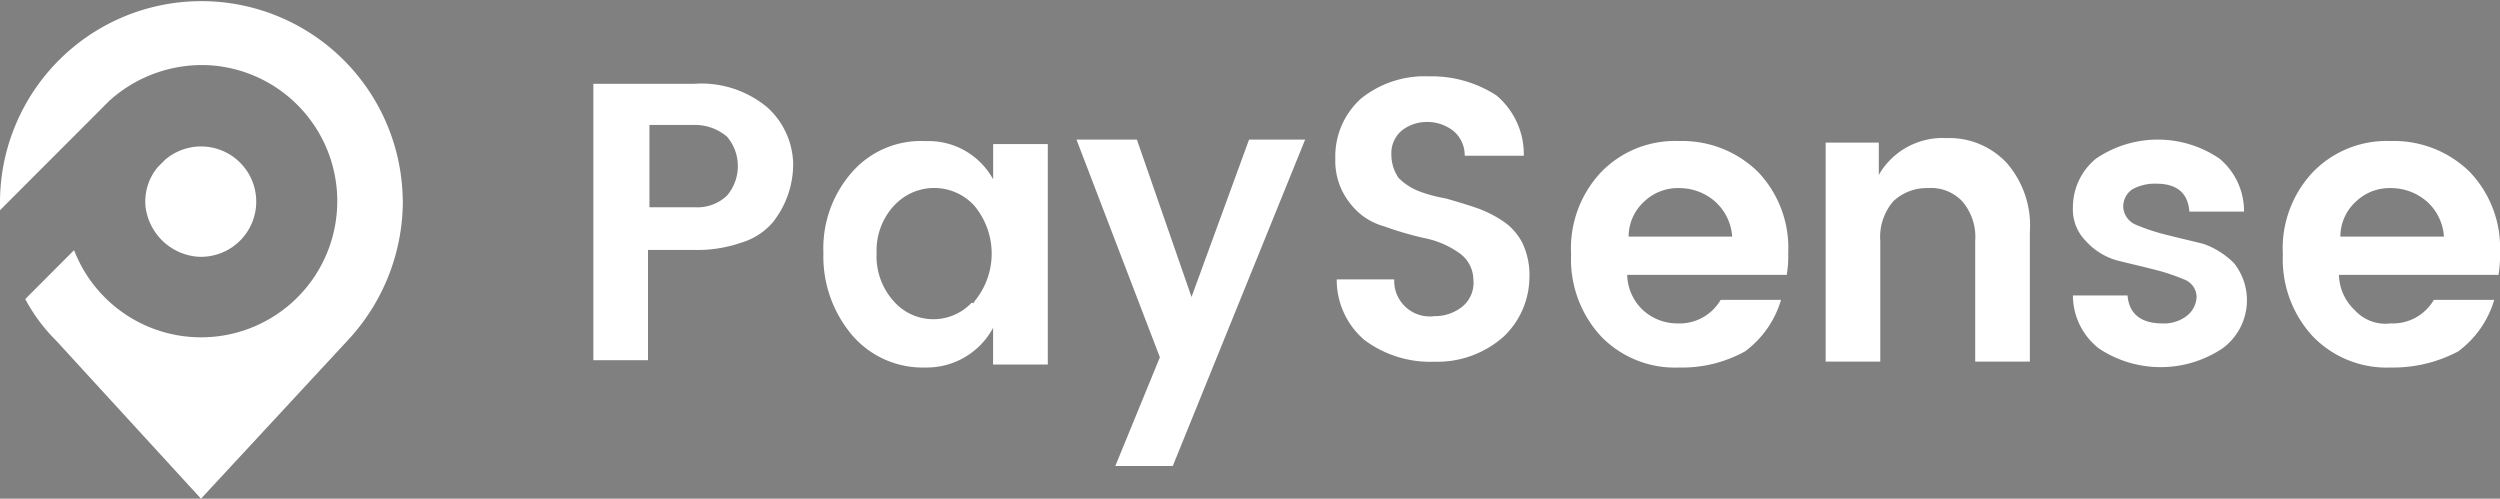 <svg xmlns="http://www.w3.org/2000/svg" width="170" height="33.909" viewBox="0 0 170 33.909">
  <rect x="0" y="0" width="170" height="33.909" fill="#808080" stroke="none"/>
  <g id="Paysense" transform="translate(-0.27 -0.089)">
    <path id="Path_5365" data-name="Path 5365" d="M27.657,13.72A13.694,13.694,0,0,0,.27,13.775v.61L7.686,6.96a9.4,9.4,0,0,1,6.75-2.438A9.259,9.259,0,1,1,5.307,17.1l-3.32,3.325a11.739,11.739,0,0,0,2.1,2.825L13.938,34,23.9,23.25a13.9,13.9,0,0,0,3.763-9.53Z" transform="translate(0 0)" fill="#fff"/>
    <path id="Path_5366" data-name="Path 5366" d="M11.832,15.7A3.752,3.752,0,1,0,9.674,9.109l-.5.5a3.637,3.637,0,0,0-.831,2.715A3.884,3.884,0,0,0,11.832,15.7Z" transform="translate(1.827 1.841)" fill="#fff"/>
    <path id="Path_5367" data-name="Path 5367" d="M9.563,8.942l-.5.5Z" transform="translate(1.995 2.008)" fill="#2b35e0"/>
    <g id="Group_613" data-name="Group 613" transform="translate(40.618 5.287)">
      <path id="Path_5368" data-name="Path 5368" d="M45.382,14.223a4.521,4.521,0,0,1-2.152,1.4,9.06,9.06,0,0,1-3.227.5H36.875v7.5H33.159V4.827H40a7,7,0,0,1,4.986,1.6,5.321,5.321,0,0,1,1.76,3.8,6.372,6.372,0,0,1-1.369,4Zm-8.409-1H40.1a2.9,2.9,0,0,0,2.151-.8,3.092,3.092,0,0,0,0-4,3.372,3.372,0,0,0-2.151-.8H36.973v5.6Zm13.786,8.7a8.273,8.273,0,0,1-1.956-5.6,7.835,7.835,0,0,1,1.956-5.5,6.23,6.23,0,0,1,4.987-2.1,5.018,5.018,0,0,1,4.6,2.6v-2.4h3.715V23.918H60.341v-2.5a5.113,5.113,0,0,1-4.6,2.7,6.317,6.317,0,0,1-4.987-2.2Zm8.312-2.3a5.084,5.084,0,0,0,0-6.5,3.693,3.693,0,0,0-5.378-.1l-.1.1a4.492,4.492,0,0,0-1.173,3.2,4.57,4.57,0,0,0,1.174,3.3,3.581,3.581,0,0,0,5.279.1C59.07,19.72,59.07,19.72,59.07,19.621Zm12.612,3.8-5.67-14.8h4.107l3.715,10.7,3.911-10.7h3.814l-9,22.193H68.652ZM89.869,7.425a2.693,2.693,0,0,0-1.76.6,2.011,2.011,0,0,0-.685,1.6,2.808,2.808,0,0,0,.489,1.6,4.087,4.087,0,0,0,1.369.9,10.169,10.169,0,0,0,1.857.5c.685.2,1.369.4,1.956.6a7.919,7.919,0,0,1,1.857.9,3.965,3.965,0,0,1,1.369,1.5,5.033,5.033,0,0,1,.489,2.4,5.592,5.592,0,0,1-1.76,4,6.788,6.788,0,0,1-4.694,1.7,7.447,7.447,0,0,1-4.791-1.5,5.375,5.375,0,0,1-1.857-4.1h3.911a2.415,2.415,0,0,0,2.737,2.5,2.949,2.949,0,0,0,1.956-.7A2.107,2.107,0,0,0,93,18.12a2.242,2.242,0,0,0-.978-1.8,6.2,6.2,0,0,0-2.346-1,22.087,22.087,0,0,1-2.738-.8,4.36,4.36,0,0,1-2.347-1.6,4.6,4.6,0,0,1-.978-3,5.283,5.283,0,0,1,1.76-4.1,6.891,6.891,0,0,1,4.6-1.5,8.086,8.086,0,0,1,4.6,1.3,5.231,5.231,0,0,1,1.857,4.1H92.411a2.154,2.154,0,0,0-.781-1.7,2.891,2.891,0,0,0-1.76-.6Zm17.11,16.694a6.989,6.989,0,0,1-5.279-2.1,7.712,7.712,0,0,1-2.054-5.6,7.557,7.557,0,0,1,2.054-5.6,6.984,6.984,0,0,1,5.279-2.1,7.352,7.352,0,0,1,5.378,2.1,7.474,7.474,0,0,1,2.052,5.5,7.7,7.7,0,0,1-.1,1.5H103.46a3.391,3.391,0,0,0,1.076,2.4,3.453,3.453,0,0,0,2.347.9,3.221,3.221,0,0,0,2.932-1.6h4.107a6.721,6.721,0,0,1-2.445,3.5,8.827,8.827,0,0,1-4.5,1.1Zm2.445-11.3a3.7,3.7,0,0,0-2.445-.9,3.287,3.287,0,0,0-2.346.9,3.224,3.224,0,0,0-1.076,2.4H110.6A3.514,3.514,0,0,0,109.425,12.823Zm11.146-4v2.2a5,5,0,0,1,4.6-2.5,5.33,5.33,0,0,1,4.107,1.7,6.48,6.48,0,0,1,1.564,4.7v8.8h-3.716v-8.2a3.717,3.717,0,0,0-.88-2.7,2.915,2.915,0,0,0-2.347-.9,3.287,3.287,0,0,0-2.346.9,3.712,3.712,0,0,0-.881,2.7v8.2h-3.715V8.825h3.618Zm13.2,4.4a4.257,4.257,0,0,1,1.564-3.3,7.455,7.455,0,0,1,8.409,0,4.639,4.639,0,0,1,1.662,3.6h-3.715c-.1-1.3-.881-1.9-2.25-1.9a3.157,3.157,0,0,0-1.661.4,1.435,1.435,0,0,0-.588,1.2,1.4,1.4,0,0,0,.881,1.2,13.671,13.671,0,0,0,2.151.7c.783.2,1.662.4,2.445.6a5.544,5.544,0,0,1,2.052,1.3,4.054,4.054,0,0,1-.781,5.8,7.572,7.572,0,0,1-8.409,0,4.58,4.58,0,0,1-1.76-3.6h3.715c.1,1.3.978,1.9,2.347,1.9a2.52,2.52,0,0,0,1.662-.5,1.716,1.716,0,0,0,.685-1.3,1.29,1.29,0,0,0-.88-1.2,13.686,13.686,0,0,0-2.152-.7c-.781-.2-1.662-.4-2.444-.6a4.519,4.519,0,0,1-2.054-1.3,3.045,3.045,0,0,1-.88-2.3Zm21.608,10.9a6.989,6.989,0,0,1-5.279-2.1,7.712,7.712,0,0,1-2.054-5.6,7.556,7.556,0,0,1,2.054-5.6,6.984,6.984,0,0,1,5.279-2.1,7.352,7.352,0,0,1,5.378,2.1,7.475,7.475,0,0,1,2.054,5.5,7.7,7.7,0,0,1-.1,1.5H151.859a3.4,3.4,0,0,0,1.076,2.4,2.817,2.817,0,0,0,2.444.9,3.222,3.222,0,0,0,2.933-1.6h4.107a6.721,6.721,0,0,1-2.445,3.5,9.44,9.44,0,0,1-4.6,1.1Zm2.445-11.3a3.7,3.7,0,0,0-2.445-.9,3.287,3.287,0,0,0-2.346.9,3.224,3.224,0,0,0-1.076,2.4H159a3.514,3.514,0,0,0-1.173-2.4Z" transform="translate(-33.159 -4.326)" fill="#fff"/>
    </g>
  </g>
</svg>

